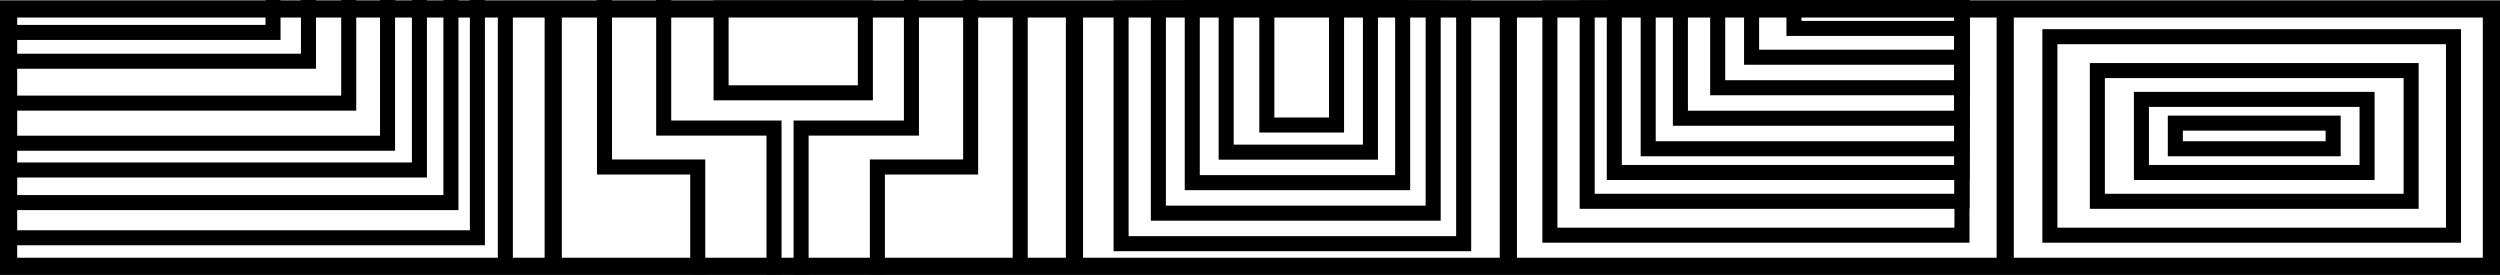 <svg id="Grupo_1061048" data-name="Grupo 1061048" xmlns="http://www.w3.org/2000/svg" width="1163.635" height="127.962" viewBox="0 0 1163.635 127.962">
  <path id="Trazado_1" data-name="Trazado 1" d="M197.8,2564.888H322.67V2549.8" transform="translate(-195.592 -2549.798)" fill="none" stroke="#000" stroke-width="7"/>
  <path id="Trazado_2" data-name="Trazado 2" d="M197.8,2578.3H339.167v-28.5" transform="translate(-195.592 -2549.798)" fill="none" stroke="#000" stroke-width="7"/>
  <path id="Trazado_3" data-name="Trazado 3" d="M197.8,2597.793H357.91v-48" transform="translate(-195.592 -2549.798)" fill="none" stroke="#000" stroke-width="7"/>
  <path id="Trazado_4" data-name="Trazado 4" d="M197.8,2616.456H375.978V2549.8" transform="translate(-195.592 -2549.798)" fill="none" stroke="#000" stroke-width="7"/>
  <path id="Trazado_5" data-name="Trazado 5" d="M197.8,2628.921H390.809V2549.8" transform="translate(-195.592 -2549.798)" fill="none" stroke="#000" stroke-width="7"/>
  <path id="Trazado_6" data-name="Trazado 6" d="M197.8,2644.09H405.477V2549.8" transform="translate(-195.592 -2549.798)" fill="none" stroke="#000" stroke-width="7"/>
  <path id="Trazado_7" data-name="Trazado 7" d="M197.8,2660.465h220V2549.8" transform="translate(-195.592 -2549.798)" fill="none" stroke="#000" stroke-width="7"/>
  <path id="Trazado_8" data-name="Trazado 8" d="M241.208,2549.8v77.719H197.8v50.036" transform="translate(210.578 -2549.797)" fill="none" stroke="#000" stroke-width="7"/>
  <path id="Trazado_11" data-name="Trazado 11" d="M197.8,2549.8v77.719h43.4v50.036" transform="translate(83.564 -2549.797)" fill="none" stroke="#000" stroke-width="7"/>
  <path id="Trazado_9" data-name="Trazado 9" d="M249.154,2549.8v59.6H197.8v68.273" transform="translate(175.077 -2549.798)" fill="none" stroke="#000" stroke-width="7"/>
  <path id="Trazado_10" data-name="Trazado 10" d="M197.8,2549.8v59.6h51.351v68.273" transform="translate(111.119 -2549.798)" fill="none" stroke="#000" stroke-width="7"/>
  <g id="Rectángulo_3" data-name="Rectángulo 3" transform="translate(332.129 0.159)" fill="none" stroke="#000" stroke-width="7">
    <rect width="74.157" height="46.545" stroke="none"/>
    <rect x="3.5" y="3.5" width="67.157" height="39.545" fill="none"/>
  </g>
  <g id="Rectángulo_4" data-name="Rectángulo 4" transform="translate(586.156 0.159)" fill="none" stroke="#000" stroke-width="7">
    <rect width="39.445" height="61.535" stroke="none"/>
    <rect x="3.5" y="3.5" width="32.445" height="54.535" fill="none"/>
  </g>
  <g id="Rectángulo_9" data-name="Rectángulo 9" transform="translate(831.506 0.159)" fill="none" stroke="#000" stroke-width="7">
    <rect width="85.202" height="16.567" stroke="none"/>
    <rect x="3.5" y="3.5" width="78.202" height="9.567" fill="none"/>
  </g>
  <g id="Rectángulo_17" data-name="Rectángulo 17" transform="translate(1009.009 53.805)" fill="none" stroke="#000" stroke-width="7">
    <rect width="80.468" height="18.934" stroke="none"/>
    <rect x="3.5" y="3.5" width="73.468" height="11.934" fill="none"/>
  </g>
  <g id="Rectángulo_5" data-name="Rectángulo 5" transform="translate(567.223 0.159)" fill="none" stroke="#000" stroke-width="7">
    <rect width="74.157" height="74.157" stroke="none"/>
    <rect x="3.5" y="3.5" width="67.157" height="67.157" fill="none"/>
  </g>
  <g id="Rectángulo_6" data-name="Rectángulo 6" transform="translate(551.445 0.159)" fill="none" stroke="#000" stroke-width="7">
    <rect width="104.924" height="88.357" stroke="none"/>
    <rect x="3.5" y="3.5" width="97.924" height="81.357" fill="none"/>
  </g>
  <g id="Rectángulo_7" data-name="Rectángulo 7" transform="translate(535.666 0.159)" fill="none" stroke="#000" stroke-width="7">
    <rect width="134.903" height="102.558" stroke="none"/>
    <rect x="3.5" y="3.5" width="127.903" height="95.558" fill="none"/>
  </g>
  <g id="Rectángulo_8" data-name="Rectángulo 8" transform="translate(518.311 0.159)" fill="none" stroke="#000" stroke-width="7">
    <rect width="166.459" height="116.758" stroke="none"/>
    <rect x="3.5" y="3.5" width="159.459" height="109.758" fill="none"/>
  </g>
  <g id="Rectángulo_10" data-name="Rectángulo 10" transform="translate(811.783 0.159)" fill="none" stroke="#000" stroke-width="7">
    <rect width="104.924" height="29.978" stroke="none"/>
    <rect x="3.5" y="3.5" width="97.924" height="22.978" fill="none"/>
  </g>
  <g id="Rectángulo_11" data-name="Rectángulo 11" transform="translate(796.005 0.159)" fill="none" stroke="#000" stroke-width="7">
    <rect width="120.702" height="44.179" stroke="none"/>
    <rect x="3.5" y="3.5" width="113.702" height="37.179" fill="none"/>
  </g>
  <g id="Rectángulo_12" data-name="Rectángulo 12" transform="translate(778.649 0.159)" fill="none" stroke="#000" stroke-width="7">
    <rect width="138.058" height="58.379" stroke="none"/>
    <rect x="3.5" y="3.5" width="131.058" height="51.379" fill="none"/>
  </g>
  <g id="Rectángulo_13" data-name="Rectángulo 13" transform="translate(763.66 0.159)" fill="none" stroke="#000" stroke-width="7">
    <rect width="153.048" height="72.579" stroke="none"/>
    <rect x="3.5" y="3.5" width="146.048" height="65.579" fill="none"/>
  </g>
  <g id="Rectángulo_14" data-name="Rectángulo 14" transform="translate(747.882 0.159)" fill="none" stroke="#000" stroke-width="7">
    <rect width="168.826" height="83.624" stroke="none"/>
    <rect x="3.5" y="3.5" width="161.826" height="76.624" fill="none"/>
  </g>
  <g id="Rectángulo_15" data-name="Rectángulo 15" transform="translate(735.259 0.159)" fill="none" stroke="#000" stroke-width="7">
    <rect width="181.448" height="97.035" stroke="none"/>
    <rect x="3.5" y="3.5" width="174.448" height="90.035" fill="none"/>
  </g>
  <g id="Rectángulo_16" data-name="Rectángulo 16" transform="translate(717.904 0.159)" fill="none" stroke="#000" stroke-width="7">
    <rect width="198.804" height="112.813" stroke="none"/>
    <rect x="3.5" y="3.5" width="191.804" height="105.813" fill="none"/>
  </g>
  <g id="Rectángulo_18" data-name="Rectángulo 18" transform="translate(993.231 42.76)" fill="none" stroke="#000" stroke-width="7">
    <rect width="112.024" height="41.023" stroke="none"/>
    <rect x="3.5" y="3.5" width="105.024" height="34.023" fill="none"/>
  </g>
  <g id="Rectángulo_19" data-name="Rectángulo 19" transform="translate(972.72 29.349)" fill="none" stroke="#000" stroke-width="7">
    <rect width="153.048" height="67.846" stroke="none"/>
    <rect x="3.5" y="3.5" width="146.048" height="60.846" fill="none"/>
  </g>
  <g id="Rectángulo_20" data-name="Rectángulo 20" transform="translate(950.63 13.571)" fill="none" stroke="#000" stroke-width="7">
    <rect width="194.859" height="99.402" stroke="none"/>
    <rect x="3.5" y="3.5" width="187.859" height="92.402" fill="none"/>
  </g>
  <g id="Rectángulo_21" data-name="Rectángulo 21" transform="translate(0 0.159)" fill="none" stroke="#000" stroke-width="8">
    <rect width="1163.635" height="127.803" stroke="none"/>
    <rect x="4" y="4" width="1155.635" height="119.803" fill="none"/>
  </g>
  <path id="Trazado_12" data-name="Trazado 12" d="M1376.073,2553.791v122.453" transform="translate(-442.741 -2550.641)" fill="none" stroke="#000" stroke-width="8"/>
  <path id="Trazado_13" data-name="Trazado 13" d="M1376.073,2553.791v122.453" transform="translate(-674.006 -2550.641)" fill="none" stroke="#000" stroke-width="8"/>
  <path id="Trazado_14" data-name="Trazado 14" d="M1376.073,2553.791v122.453" transform="translate(-875.966 -2550.641)" fill="none" stroke="#000" stroke-width="8"/>
  <path id="Trazado_15" data-name="Trazado 15" d="M1376.073,2553.791v122.453" transform="translate(-901.211 -2550.641)" fill="none" stroke="#000" stroke-width="7"/>
  <path id="Trazado_16" data-name="Trazado 16" d="M1376.073,2553.791v122.453" transform="translate(-1118.573 -2550.641)" fill="none" stroke="#000" stroke-width="8"/>
  <path id="Trazado_17" data-name="Trazado 17" d="M1376.073,2553.791v122.453" transform="translate(-1140.861 -2550.641)" fill="none" stroke="#000" stroke-width="7"/>
</svg>

